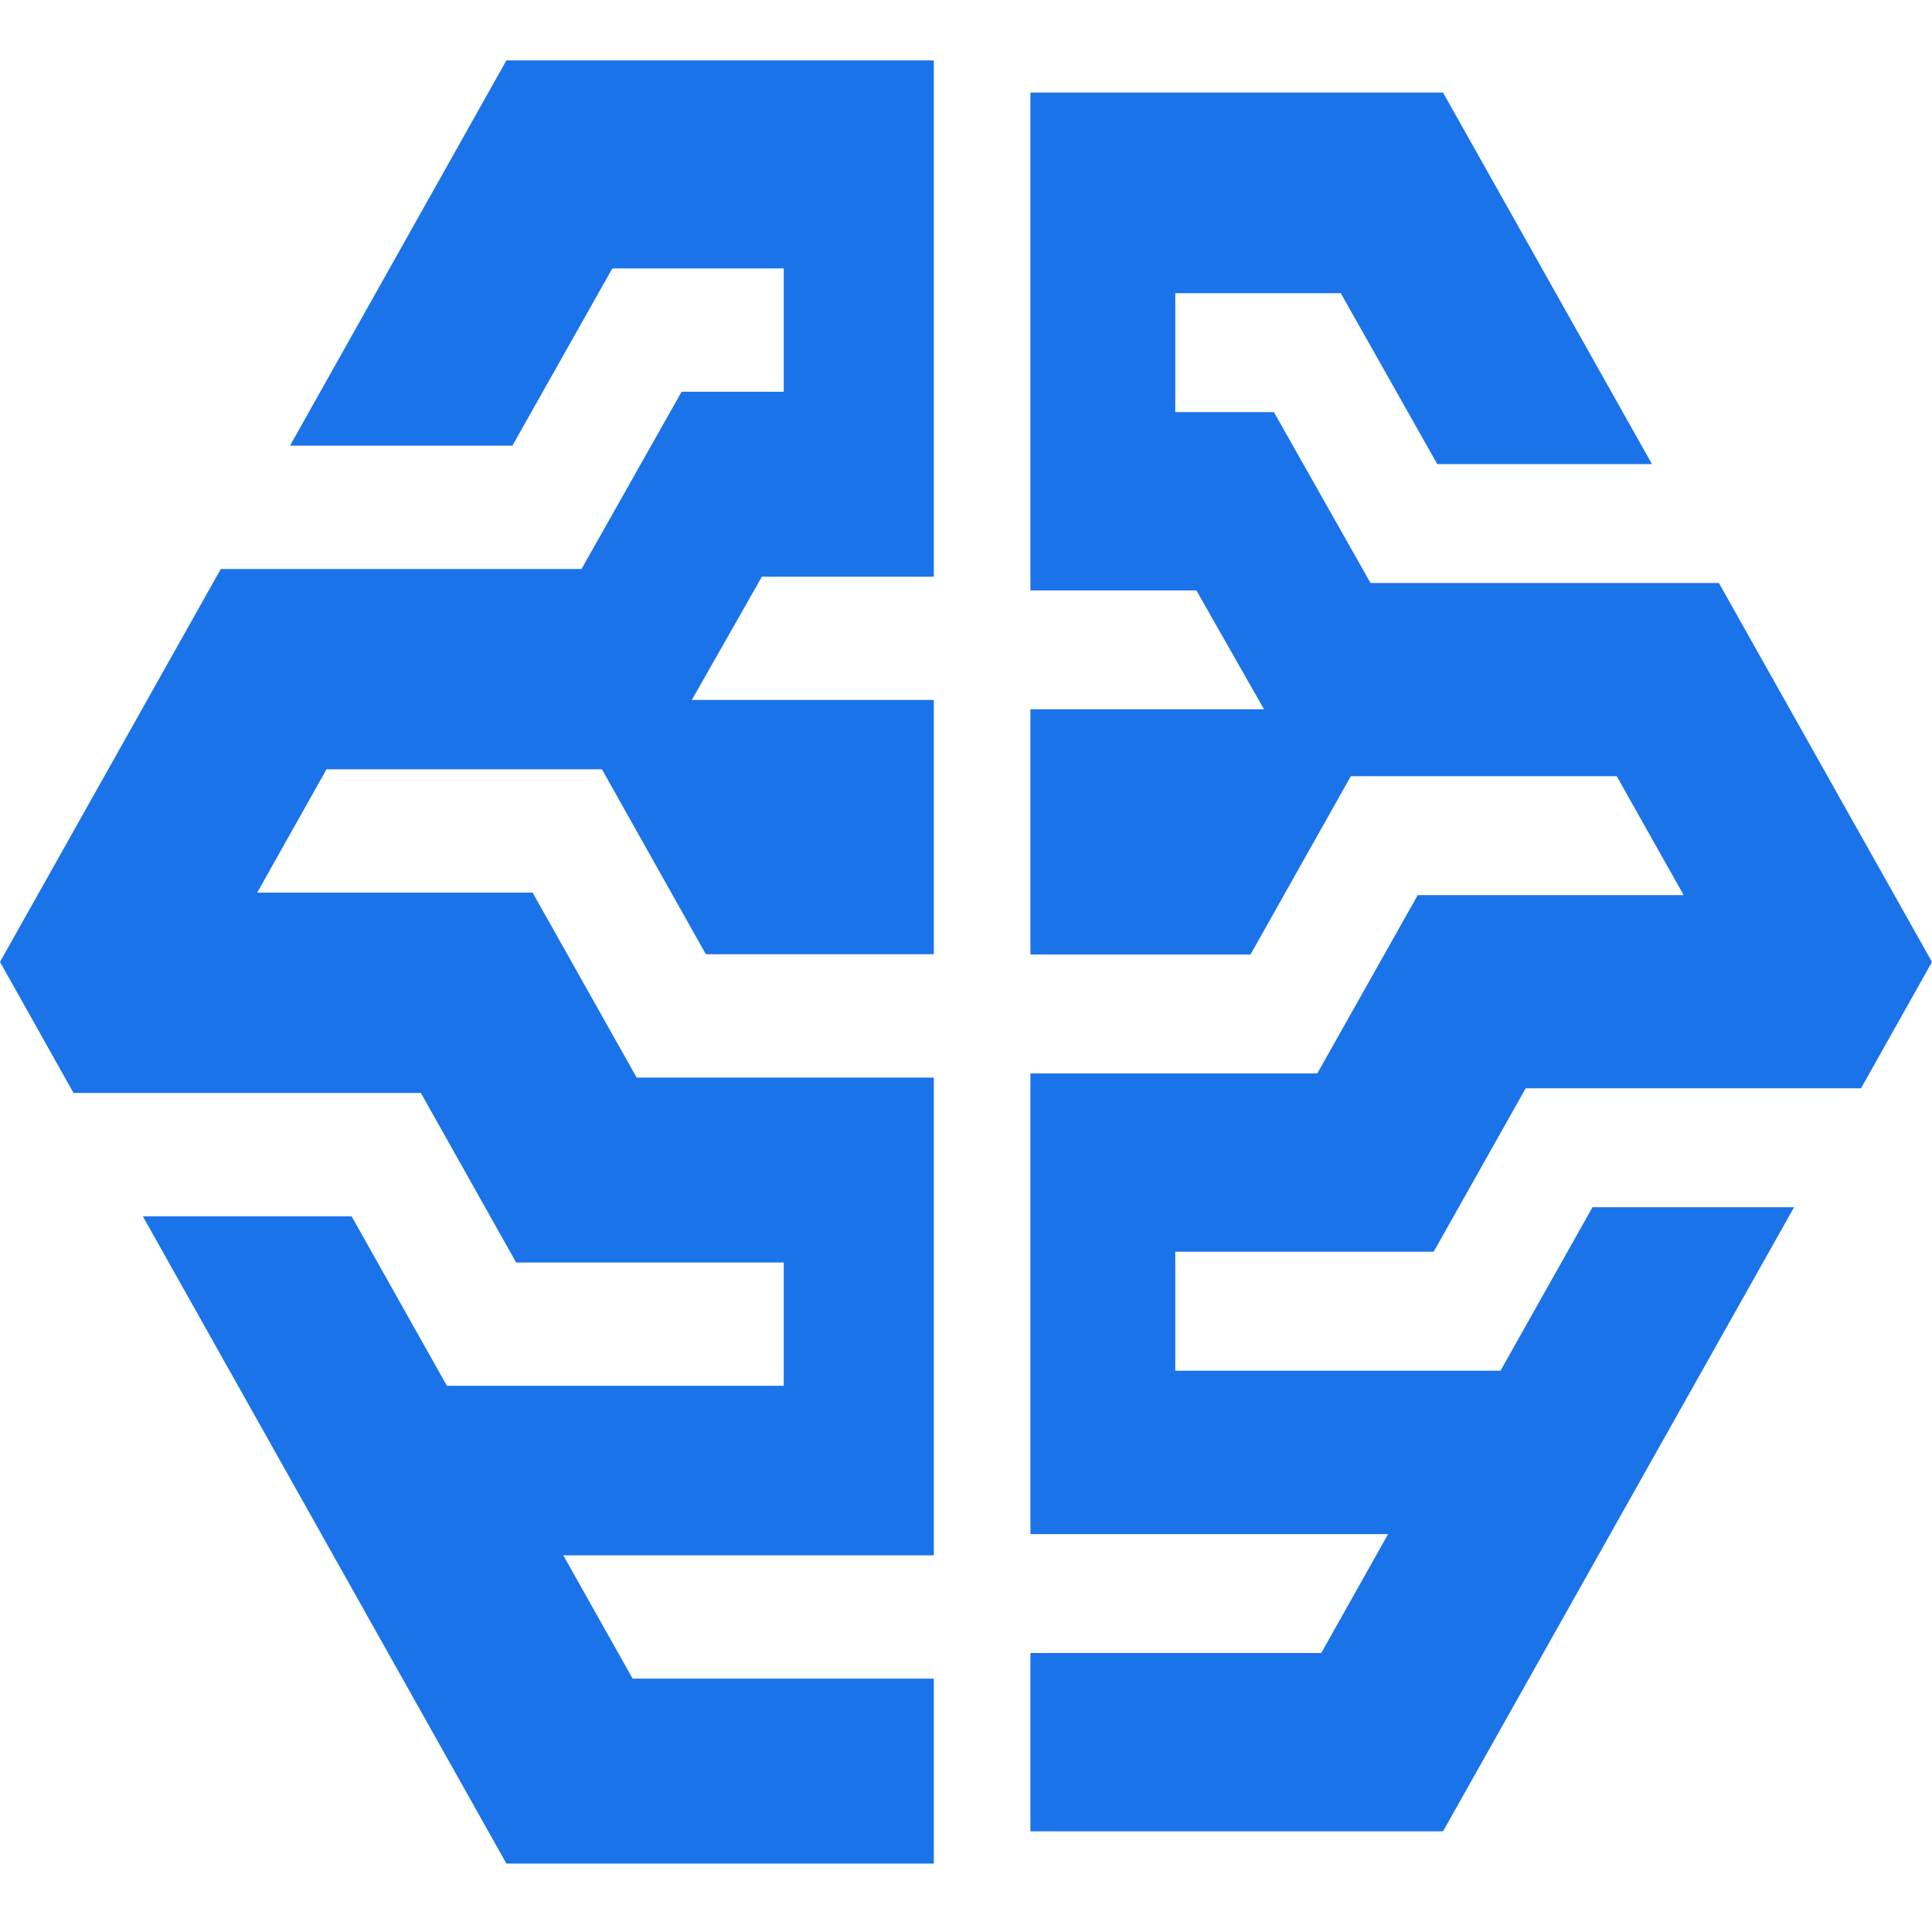 <svg width="32" height="32" xmlns="http://www.w3.org/2000/svg"><g fill="none" fill-rule="evenodd"><path fill="#FFF" d="M0 0H32V32H0z"/><path fill="#1A73E9" d="M23.746 20.733L25.27 18.026 30.824 18.026 32 15.933 28.47 9.656 22.7 9.656 21.1 6.826 19.466 6.826 19.466 4.856 22.207 4.856 23.806 7.687 27.362 7.687 23.901 1.533 17.067 1.533 17.067 9.779 19.816 9.779 20.936 11.748 17.067 11.748 17.067 15.81 20.712 15.81 22.374 12.856 26.778 12.856 27.887 14.826 23.482 14.826 21.819 17.779 17.067 17.779 17.067 25.41 22.991 25.41 21.884 27.379 17.067 27.379 17.067 30.333 23.901 30.333 29.716 19.995 26.377 19.995 24.853 22.703 19.466 22.703 19.466 20.733zM8.549 20.911L6.971 18.103 1.218 18.103 0 15.933 3.657 9.424 9.632 9.424 11.289 6.489 12.981 6.489 12.981 4.446 10.142 4.446 8.487 7.381 4.804 7.381 8.388 1 15.467 1 15.467 9.552 12.619 9.552 11.459 11.593 15.467 11.593 15.467 15.805 11.691 15.805 9.97 12.742 5.408 12.742 4.26 14.785 8.822 14.785 10.545 17.848 15.467 17.848 15.467 25.761 9.33 25.761 10.478 27.803 15.467 27.803 15.467 30.867 8.388 30.867 2.366 20.146 5.824 20.146 7.402 22.953 12.981 22.953 12.981 20.911z"/></g></svg>